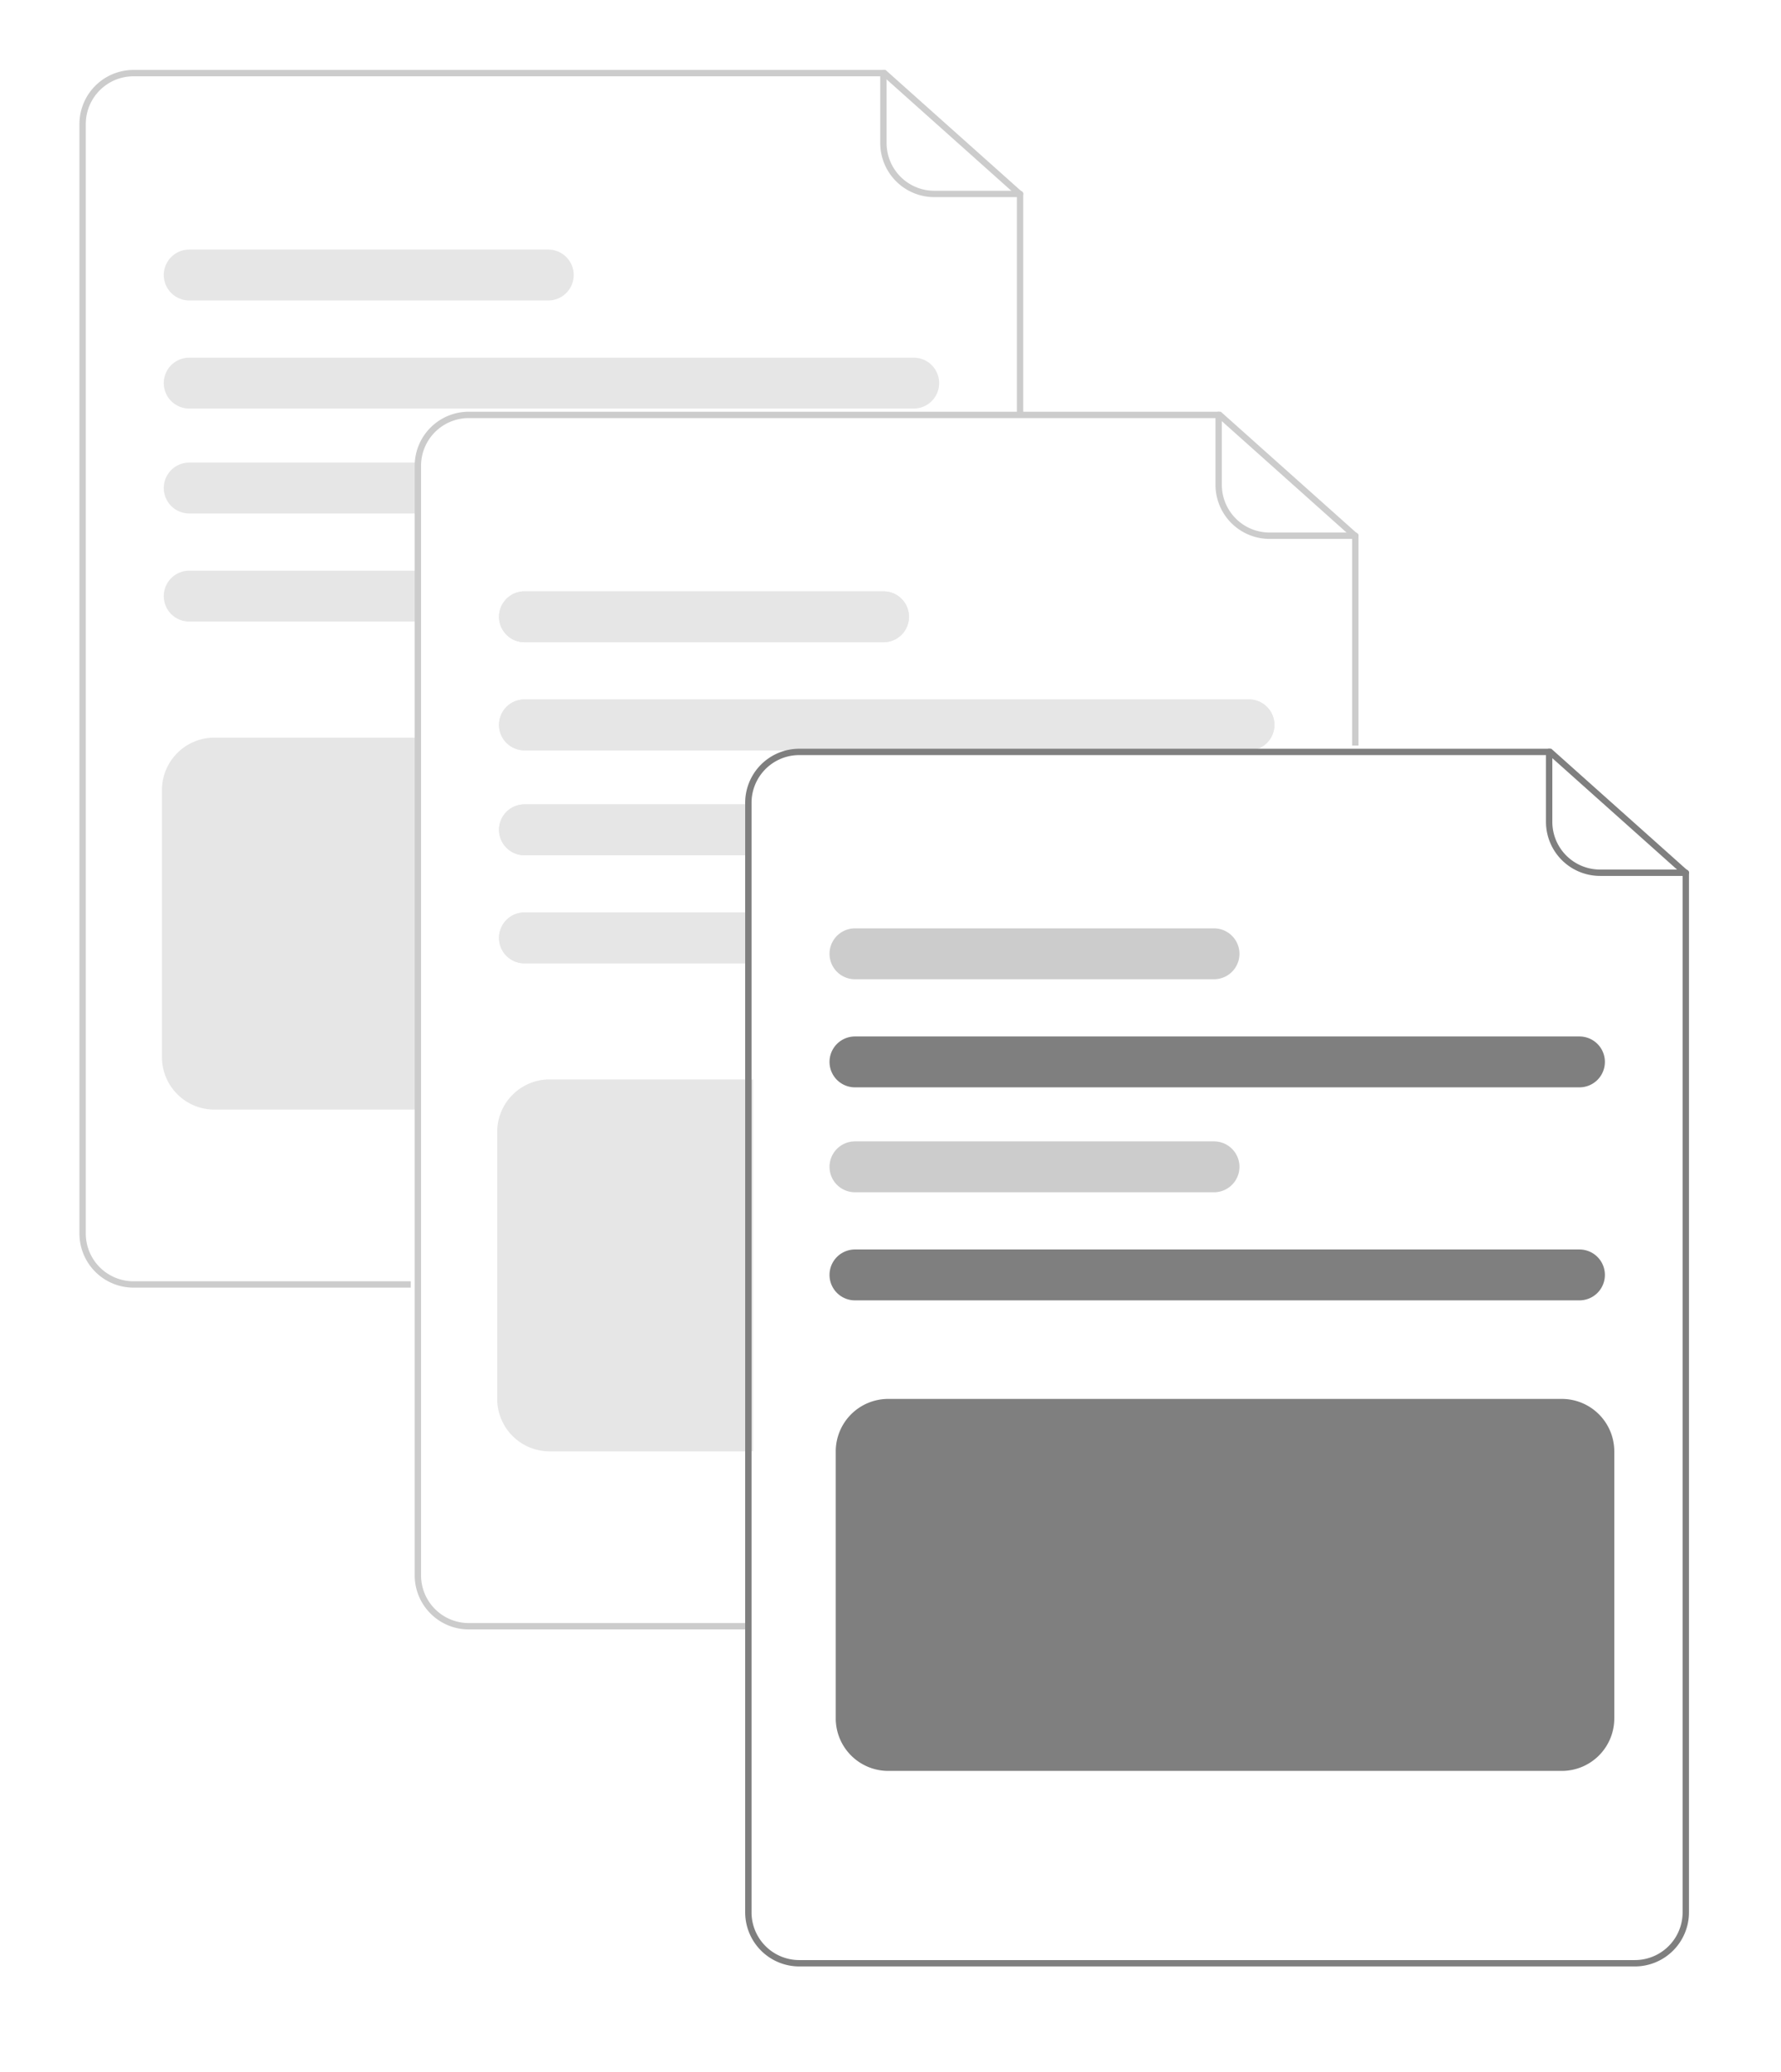 <svg width="560.46" height="651.814" xmlns="http://www.w3.org/2000/svg" data-name="Layer 1">

 <g>
  <title>Layer 1</title>
  <path id="svg_2" fill="#2f2e41" d="m578.712,371.54a6.966,6.966 0 0 1 5.394,0.141l35.831,19.812a17.469,17.469 0 0 1 7.253,22.952l-0.449,-0.219l0.449,0.219a17.484,17.484 0 0 1 -21.476,8.842l-38.859,-13.582a6.999,6.999 0 0 1 -3.573,-9.237l11.554,-25.231a7.037,7.037 0 0 1 0.743,-1.294a6.958,6.958 0 0 1 3.133,-2.403z"/>
  <path id="svg_4" fill="#20344e" d="m654.588,644.814l0,-123.014a7.008,7.008 0 0 1 7,-7l14.759,0a7.008,7.008 0 0 1 7,7l0,123.014a7.008,7.008 0 0 1 -7,7l-14.759,0a7.008,7.008 0 0 1 -7,-7z"/>
  <path id="svg_5" fill="#20344e" d="m622.588,644.814l0,-123.014a7.008,7.008 0 0 1 7,-7l14.759,0a7.008,7.008 0 0 1 7,7l0,123.014a7.008,7.008 0 0 1 -7,7l-14.759,0a7.008,7.008 0 0 1 -7,-7z"/>
  <path id="svg_6" fill="#2f2e41" d="m662.279,331.804l0.056,-2c-3.721,-0.104 -7.001,-0.337 -9.466,-2.138a6.148,6.148 0 0 1 -2.381,-4.528a3.514,3.514 0 0 1 1.153,-2.895c1.636,-1.382 4.269,-0.935 6.188,-0.055l1.655,0.759l-3.173,-23.19l-1.981,0.271l2.699,19.727c-2.607,-0.767 -5.023,-0.437 -6.678,0.961a5.471,5.471 0 0 0 -1.86,4.492a8.133,8.133 0 0 0 3.2,6.073c3.167,2.314 7.283,2.43 10.59,2.522z"/>
  <rect id="svg_7" fill="#2f2e41" height="2" width="10.771" y="299.73" x="633.758"/>
  <rect id="svg_8" fill="#2f2e41" height="2" width="10.771" y="299.73" x="667.758"/>
  <path id="svg_13" fill="#2f2e41" d="m693.152,246.612c-4.303,-16.107 6.926,-32.872 22.184,-37.902a43.585,43.585 0 0 1 26.84,0.299a52.942,52.942 0 0 1 22.118,14.441c13.374,14.228 19.299,33.432 22.071,52.366c2.862,19.549 1.247,40.961 11.25,58.725c4.147,7.365 10.303,13.814 18.257,16.986c7.42,2.959 16.31,2.973 23.419,-0.873a22.458,22.458 0 0 0 4.705,-3.437c1.407,-1.328 -0.717,-3.446 -2.121,-2.121c-5.953,5.617 -14.825,6.677 -22.476,4.472c-8.345,-2.404 -14.769,-8.818 -19.001,-16.203c-4.895,-8.541 -6.933,-18.303 -8.045,-27.989c-1.213,-10.574 -1.681,-21.204 -3.302,-31.735c-2.923,-18.993 -9.238,-38.059 -22.636,-52.312a56.363,56.363 0 0 0 -22.275,-14.821a47.224,47.224 0 0 0 -27.278,-1.377a37.203,37.203 0 0 0 -20.506,13.79a34.679,34.679 0 0 0 -7.073,22.536a30.616,30.616 0 0 0 0.975,5.953a1.501,1.501 0 0 0 2.893,-0.798l0,0z"/>
  <path id="svg_14" fill="#ccc" d="m129.26,405l-87.26,0a17.019,17.019 0 0 1 -17,-17l0,-349a17.019,17.019 0 0 1 17,-17l236.681,0l43.319,38.678l0,70.322l-2,0l0,-69.426l-42.082,-37.574l-235.918,0a15.017,15.017 0 0 0 -15,15l0,349a15.017,15.017 0 0 0 15,15l87.26,0l0,2z"/>
  <path id="svg_15" fill="#ccc" d="m321,62l-27,0a17.019,17.019 0 0 1 -17,-17l0,-22a1,1 0 1 1 2,0l0,22a15.017,15.017 0 0 0 15,15l27,0a1,1 0 0 1 0,2z"/>
  <path id="svg_16" fill="#e6e6e6" d="m287.54,112.5l-228,0a8,8 0 0 0 0,16l228,0a8,8 0 0 0 0,-16z"/>
  <path id="svg_17" fill="#e6e6e6" d="m172.54,78.5l-113,0a8,8 0 0 0 0,16l113,0a8,8 0 0 0 0,-16z"/>
  <path id="svg_18" fill="#e6e6e6" d="m59.54,179.5a8,8 0 0 0 0,16l71.46,0l0,-16l-71.46,0z"/>
  <path id="svg_19" fill="#e6e6e6" d="m59.54,145.5a8,8 0 1 0 0,16l71.46,0l0,-16l-71.46,0z"/>
  <path id="svg_20" fill="#e6e6e6" d="m131.5,349l-64.04,0a16.519,16.519 0 0 1 -16.5,-16.5l0,-84a16.519,16.519 0 0 1 16.5,-16.5l64.04,0l0,117z"/>
  <path id="svg_21" fill="#ccc" d="m234.76,512.5l-87.26,0a17.019,17.019 0 0 1 -17,-17l0,-349a17.019,17.019 0 0 1 17,-17l236.681,0l43.319,38.678l0,66.322l-2,0l0,-65.426l-42.082,-37.574l-235.918,0a15.017,15.017 0 0 0 -15,15l0,349a15.017,15.017 0 0 0 15,15l87.26,0l0,2z"/>
  <path id="svg_22" fill="#ccc" d="m426.5,169.5l-27,0a17.019,17.019 0 0 1 -17,-17l0,-22a1,1 0 1 1 2,0l0,22a15.017,15.017 0 0 0 15,15l27,0a1,1 0 0 1 0,2z"/>
  <path id="svg_23" fill="#e6e6e6" d="m393.04,220l-228,0a8,8 0 0 0 0,16l228,0a8,8 0 0 0 0,-16z"/>
  <path id="svg_24" fill="#e6e6e6" d="m278.04,186l-113,0a8,8 0 0 0 0,16l113,0a8,8 0 0 0 0,-16z"/>
  <path id="svg_25" fill="#e6e6e6" d="m393.04,220l-228,0a8,8 0 0 0 0,16l228,0a8,8 0 0 0 0,-16z"/>
  <path id="svg_26" fill="#e6e6e6" d="m278.04,186l-113,0a8,8 0 0 0 0,16l113,0a8,8 0 0 0 0,-16z"/>
  <path id="svg_27" fill="#e6e6e6" d="m165.04,287a8,8 0 0 0 0,16l71.46,0l0,-16l-71.46,0z"/>
  <path id="svg_28" fill="#e6e6e6" d="m165.04,253a8,8 0 0 0 0,16l71.46,0l0,-16l-71.46,0z"/>
  <path id="svg_29" fill="#e6e6e6" d="m165.04,287a8,8 0 0 0 0,16l71.46,0l0,-16l-71.46,0z"/>
  <path id="svg_30" fill="#e6e6e6" d="m165.04,253a8,8 0 0 0 0,16l71.46,0l0,-16l-71.46,0z"/>
  <path id="svg_31" fill="#e6e6e6" d="m237,456.5l-64.04,0a16.519,16.519 0 0 1 -16.5,-16.5l0,-84a16.519,16.519 0 0 1 16.5,-16.5l64.04,0l0,117z"/>
  <path id="svg_32" fill="#7f7f7f" d="m242.64,238a16.994,16.994 0 0 0 -8.14,14.5l0,2.5l2,0l0,-2.5a15.027,15.027 0 0 1 11.15,-14.5l-5.01,0zm245.54,-2.5l-236.68,0a17.02,17.02 0 0 0 -17,17l0,349a17.024,17.024 0 0 0 17,17l263,0a17.024,17.024 0 0 0 17,-17l0,-327.32l-43.32,-38.68zm41.32,366a15.018,15.018 0 0 1 -15,15l-263,0a15.018,15.018 0 0 1 -15,-15l0,-349a15.027,15.027 0 0 1 11.15,-14.5a14.833,14.833 0 0 1 3.85,-0.5l235.92,0l42.08,37.57l-0,326.43zm-286.86,-363.5a16.994,16.994 0 0 0 -8.14,14.5l0,2.5l2,0l0,-2.5a15.027,15.027 0 0 1 11.15,-14.5l-5.01,0z"/>
  <path style="vector-effect: non-scaling-stroke;" id="svg_33" fill="#7f7f7f" d="m530.5,275.5l-27,0a17.019,17.019 0 0 1 -17,-17l0,-22a1,1 0 0 1 2,0l0,22a15.017,15.017 0 0 0 15,15l27,0a1,1 0 0 1 0,2z"/>
  <path id="svg_34" fill="#7f7f7f" d="m497.041,342l-228,0a8,8 0 1 1 0,-16l228,0a8,8 0 0 1 0,16z"/>
  <path id="svg_35" fill="#ccc" d="m382.041,308l-113,0a8,8 0 1 1 0,-16l113,0a8,8 0 0 1 0,16z"/>
  <path id="svg_36" fill="#7f7f7f" d="m497.041,409l-228,0a8,8 0 1 1 0,-16l228,0a8,8 0 0 1 0,16z"/>
  <path id="svg_37" fill="#ccc" d="m382.041,375l-113,0a8,8 0 1 1 0,-16l113,0a8,8 0 0 1 0,16z"/>
  <path id="svg_38" fill="#7f7f7f" d="m491.5,557l-212,0a16.519,16.519 0 0 1 -16.5,-16.5l0,-84a16.519,16.519 0 0 1 16.5,-16.5l212,0a16.519,16.519 0 0 1 16.5,16.5l0,84a16.519,16.519 0 0 1 -16.5,16.5z"/>
 </g>
</svg>